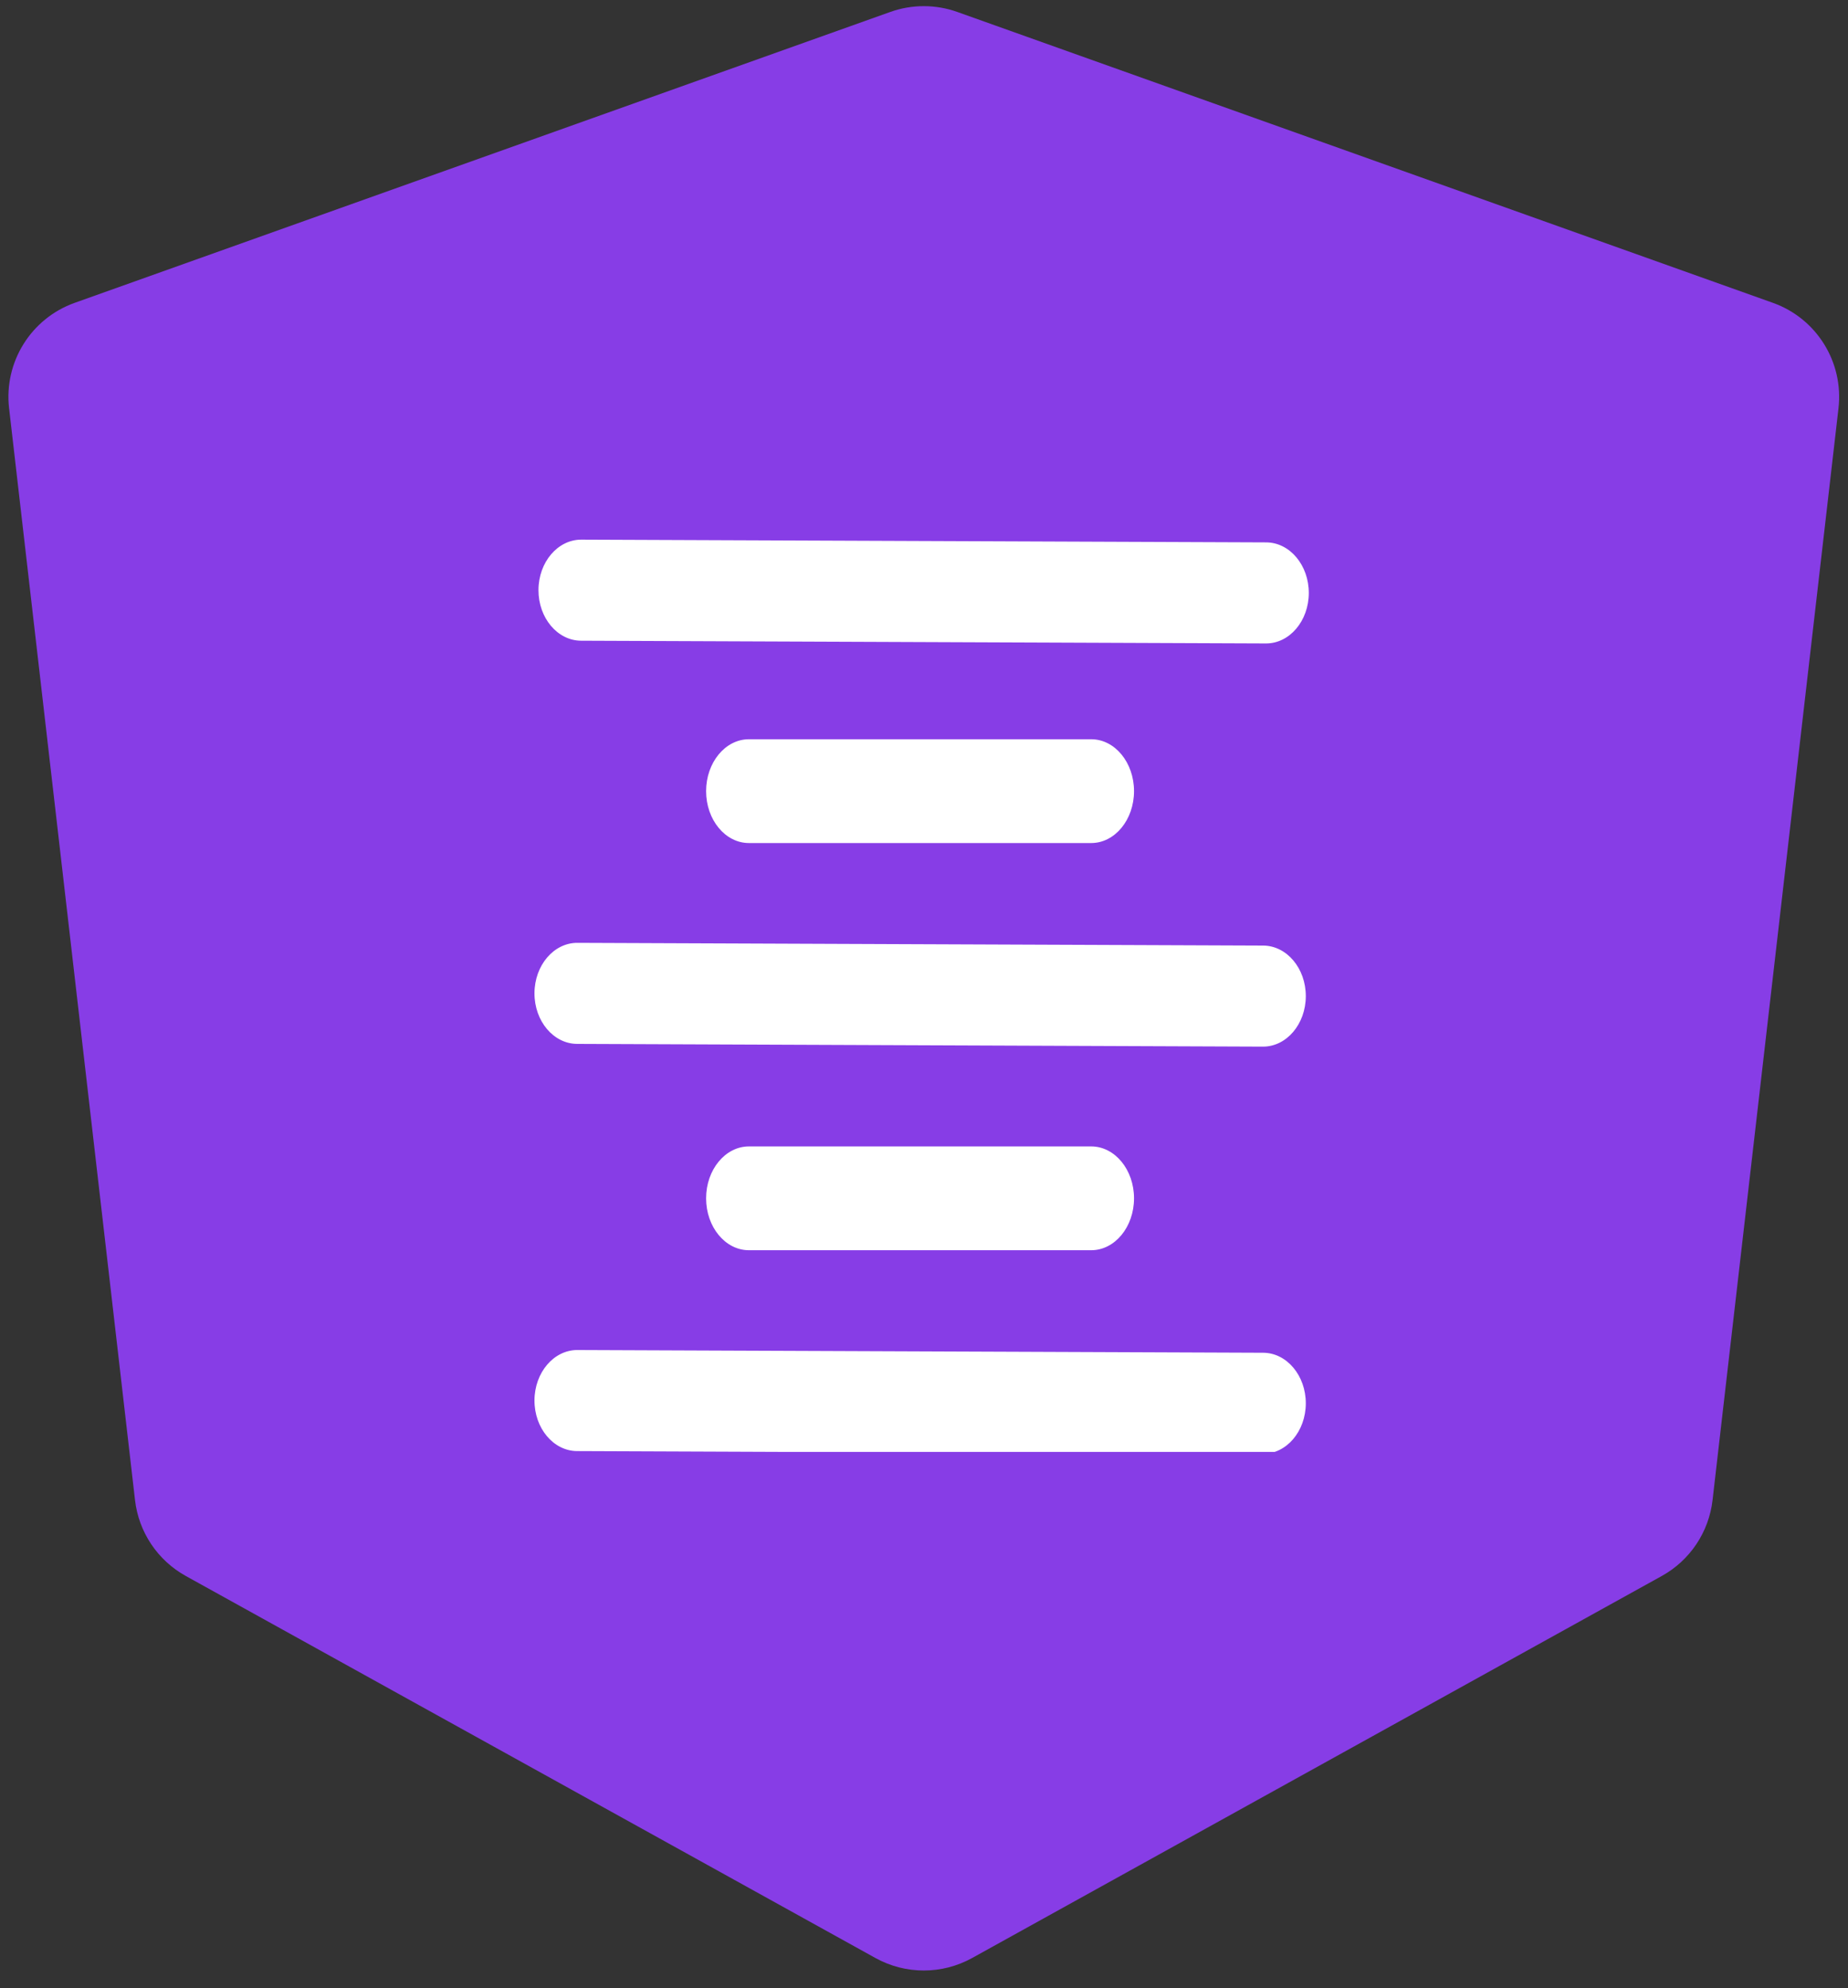 <svg viewBox="0 0 463 498" fill="none" xmlns="http://www.w3.org/2000/svg">
	<rect x="0" y="0" width="463" height="498" fill="#333333" stroke="none"/>
	<path d="M239.844 2.994C234.413 1.058 228.48 1.058 223.049 2.994L18.715 75.861C7.758 79.769 0.944 90.717 2.277 102.274L33.828 375.787C34.752 383.805 39.49 390.882 46.55 394.792L219.334 490.491C226.87 494.665 236.024 494.665 243.559 490.491L416.343 394.792C423.403 390.882 428.141 383.805 429.066 375.787L460.616 102.274C461.949 90.717 455.135 79.769 444.178 75.861L239.844 2.994Z" fill="#873DE6"/>
	<g clip-path="url(#clip0_601_287)">
		<path fill-rule="evenodd" clip-rule="evenodd" d="M145.581 160.502L317.166 161.186C323.077 161.211 327.888 155.557 327.909 148.57C327.923 141.583 323.148 135.895 317.238 135.87L145.652 135.186C139.742 135.161 134.931 140.815 134.909 147.802C134.888 154.789 139.67 160.477 145.581 160.502V160.502Z" fill="white"/>
		<path fill-rule="evenodd" clip-rule="evenodd" d="M187.63 211.186H273.397C279.315 211.186 284.118 205.362 284.118 198.186C284.118 191.01 279.315 185.186 273.397 185.186H187.63C181.712 185.186 176.909 191.01 176.909 198.186C176.909 205.362 181.712 211.186 187.63 211.186Z" fill="white"/>
		<path fill-rule="evenodd" clip-rule="evenodd" d="M187.63 313.186H273.397C279.315 313.186 284.118 307.362 284.118 300.186C284.118 293.01 279.315 287.186 273.397 287.186H187.63C181.712 287.186 176.909 293.01 176.909 300.186C176.909 307.362 181.712 313.186 187.63 313.186Z" fill="white"/>
		<path fill-rule="evenodd" clip-rule="evenodd" d="M144.594 261.502L316.4 262.186C322.318 262.211 327.135 256.557 327.157 249.57C327.178 242.583 322.389 236.895 316.471 236.87L144.666 236.186C138.748 236.161 133.931 241.815 133.909 248.802C133.888 255.789 138.676 261.477 144.594 261.502V261.502Z" fill="white"/>
		<path fill-rule="evenodd" clip-rule="evenodd" d="M144.594 363.502L316.4 364.186C322.318 364.211 327.135 358.557 327.157 351.57C327.171 344.583 322.389 338.895 316.471 338.87L144.666 338.186C138.748 338.169 133.931 343.815 133.909 350.802C133.888 357.789 138.676 363.485 144.594 363.502V363.502Z" fill="white"/>
	</g>
	<defs>
		<clipPath id="clip0_601_287">
			<rect x="117" y="135" width="228.712" height="228.712" rx="25" fill="white"/>
		</clipPath>
	</defs>
</svg>
